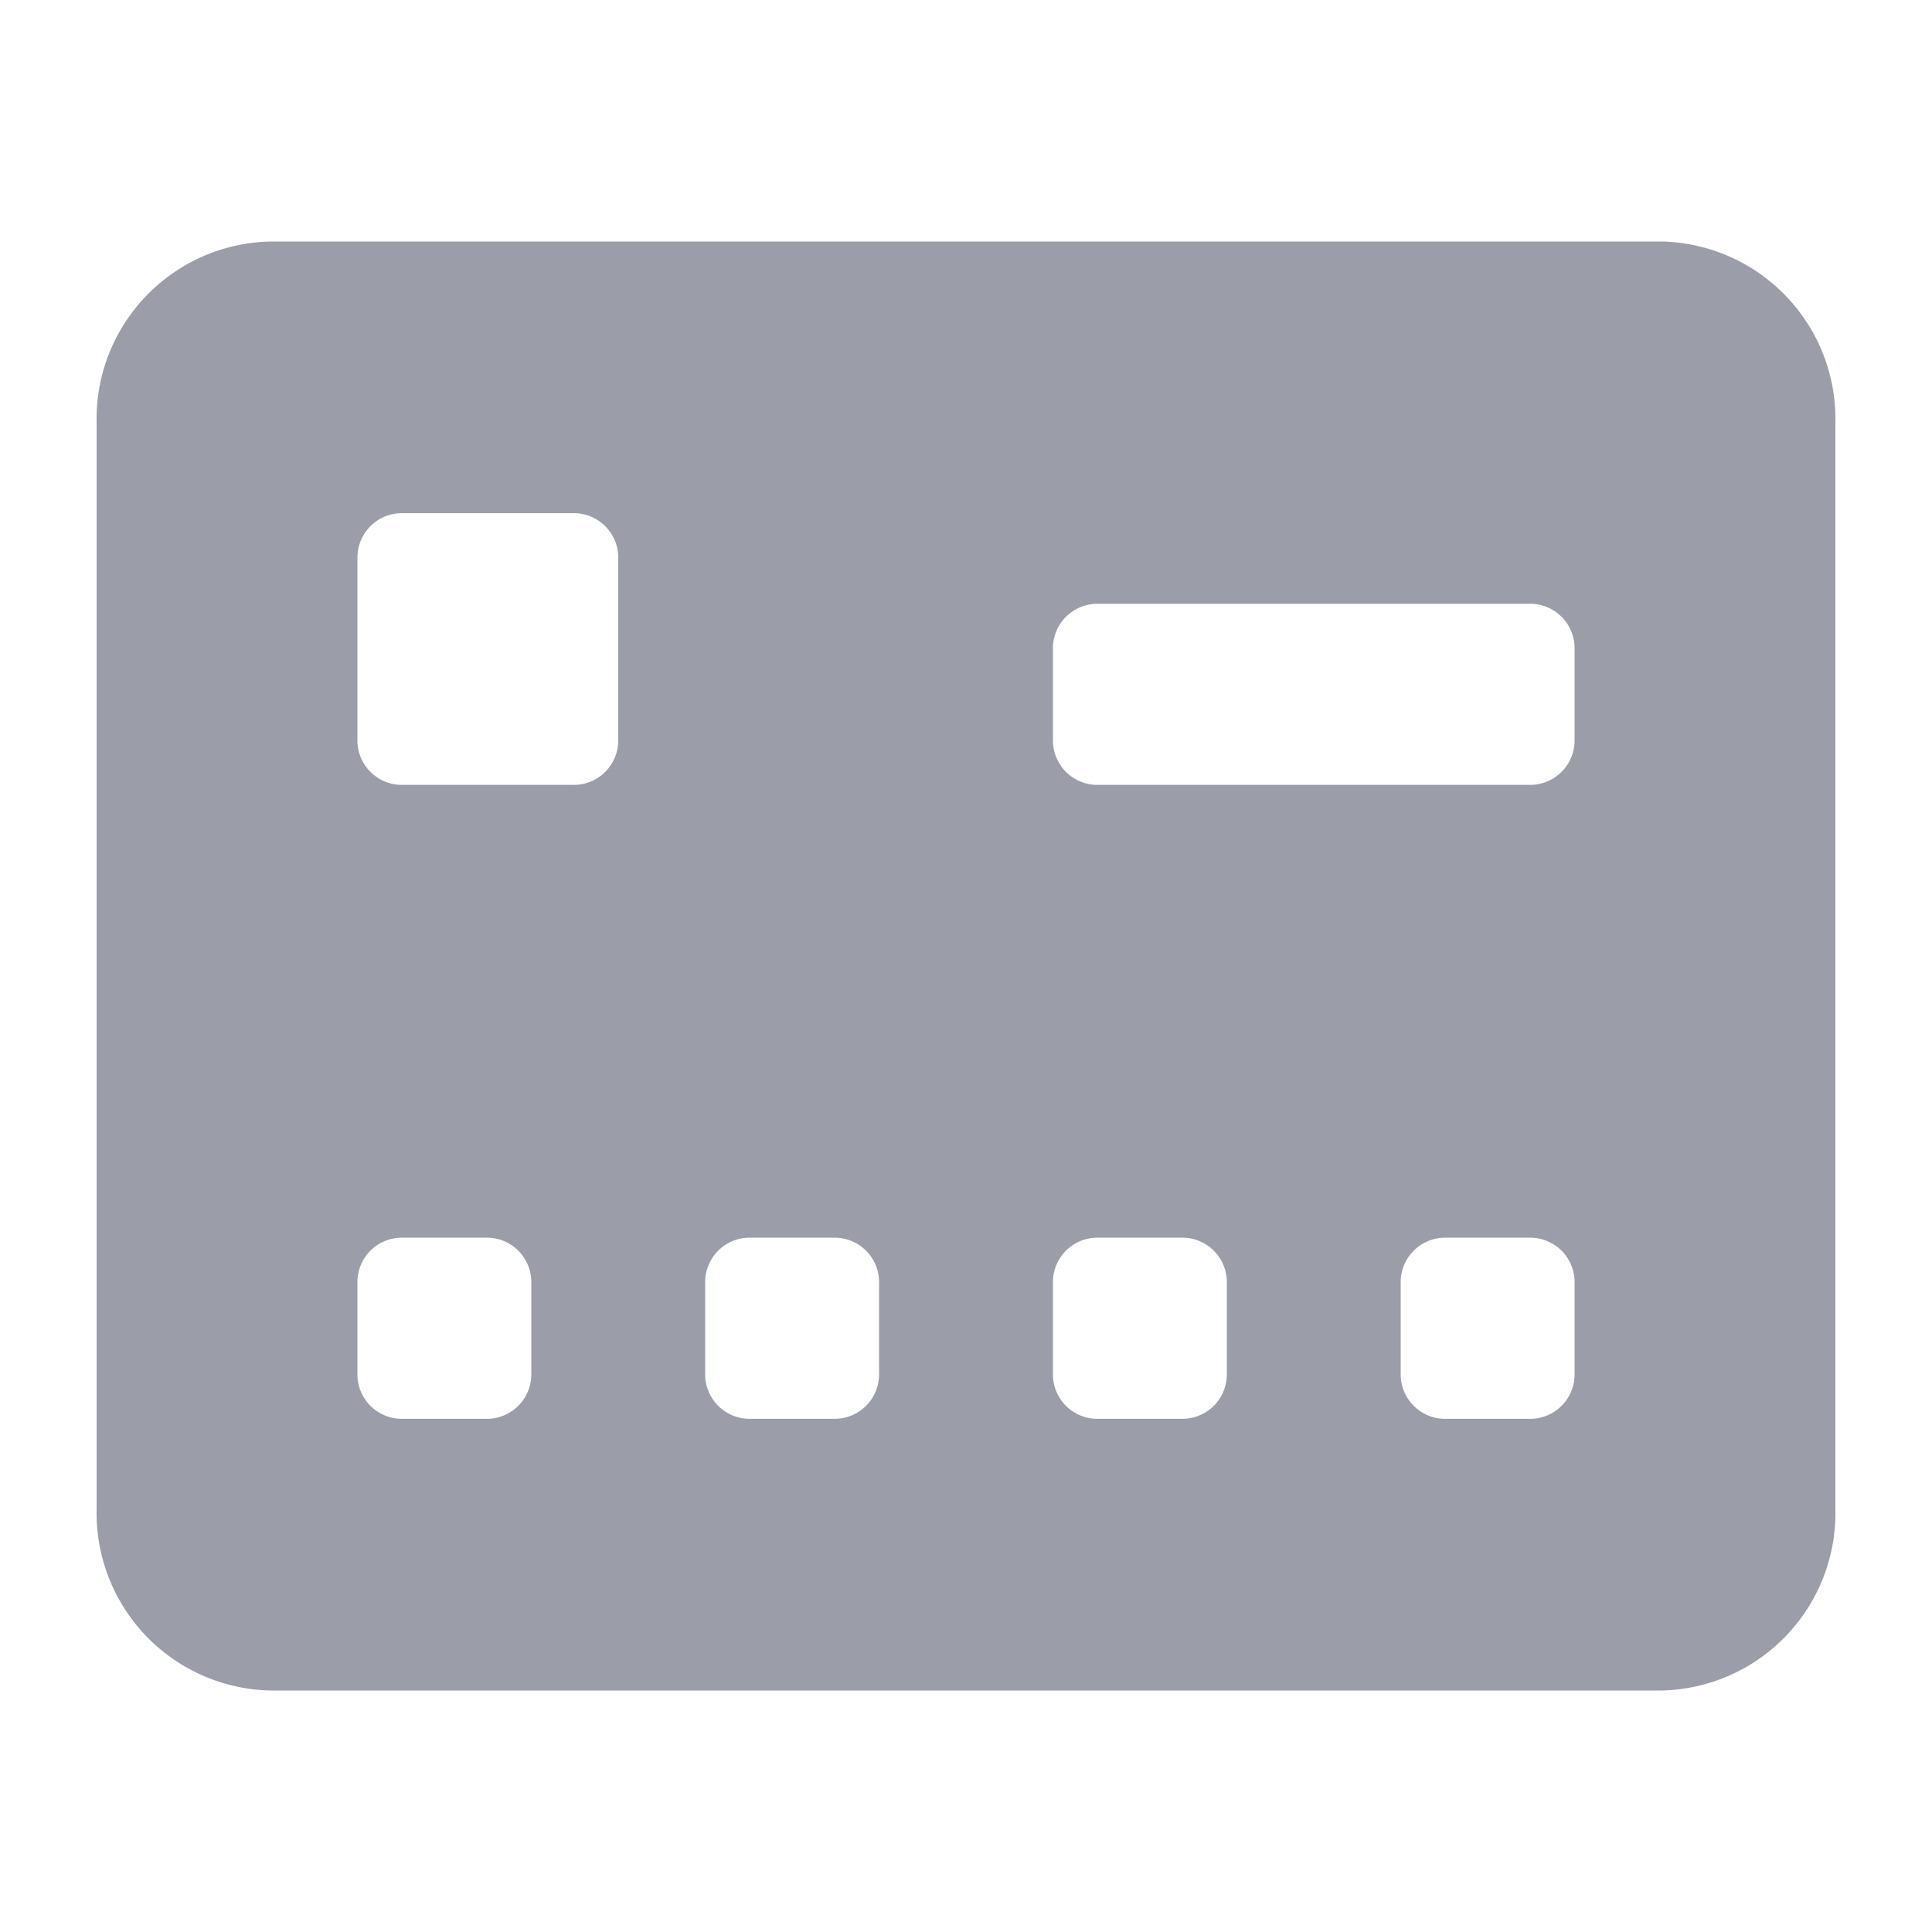 <svg xmlns="http://www.w3.org/2000/svg" width="40" height="40" viewBox="0 0 40 40"><g transform="translate(-399 -281)"><path d="M34.4,4H5.6A3.676,3.676,0,0,0,2,7.75v22.5A3.676,3.676,0,0,0,5.6,34H34.4A3.676,3.676,0,0,0,38,30.25V7.75A3.676,3.676,0,0,0,34.4,4ZM10.1,28.375H8.3a.92.92,0,0,1-.9-.937V25.562a.92.92,0,0,1,.9-.937h1.8a.92.92,0,0,1,.9.938v1.875A.92.92,0,0,1,10.1,28.375ZM11.9,15.25H8.3a.92.92,0,0,1-.9-.938v-3.75a.92.92,0,0,1,.9-.937h3.6a.92.92,0,0,1,.9.938v3.75A.92.92,0,0,1,11.9,15.25Zm5.4,13.125H15.5a.92.92,0,0,1-.9-.937V25.562a.92.92,0,0,1,.9-.937h1.8a.92.92,0,0,1,.9.938v1.875A.92.92,0,0,1,17.3,28.375Zm7.2,0H22.7a.92.92,0,0,1-.9-.937V25.562a.92.92,0,0,1,.9-.937h1.8a.92.92,0,0,1,.9.938v1.875A.92.92,0,0,1,24.5,28.375Zm7.2,0H29.9a.92.92,0,0,1-.9-.937V25.562a.92.92,0,0,1,.9-.937h1.8a.92.92,0,0,1,.9.938v1.875A.92.92,0,0,1,31.7,28.375Zm0-13.125h-9a.92.92,0,0,1-.9-.938V12.438a.92.92,0,0,1,.9-.937h9a.92.92,0,0,1,.9.938v1.875A.92.92,0,0,1,31.7,15.25Z" transform="translate(399 282)" fill="#9b9ea8"/><rect width="40" height="40" transform="translate(399 281)" fill="none"/></g></svg>